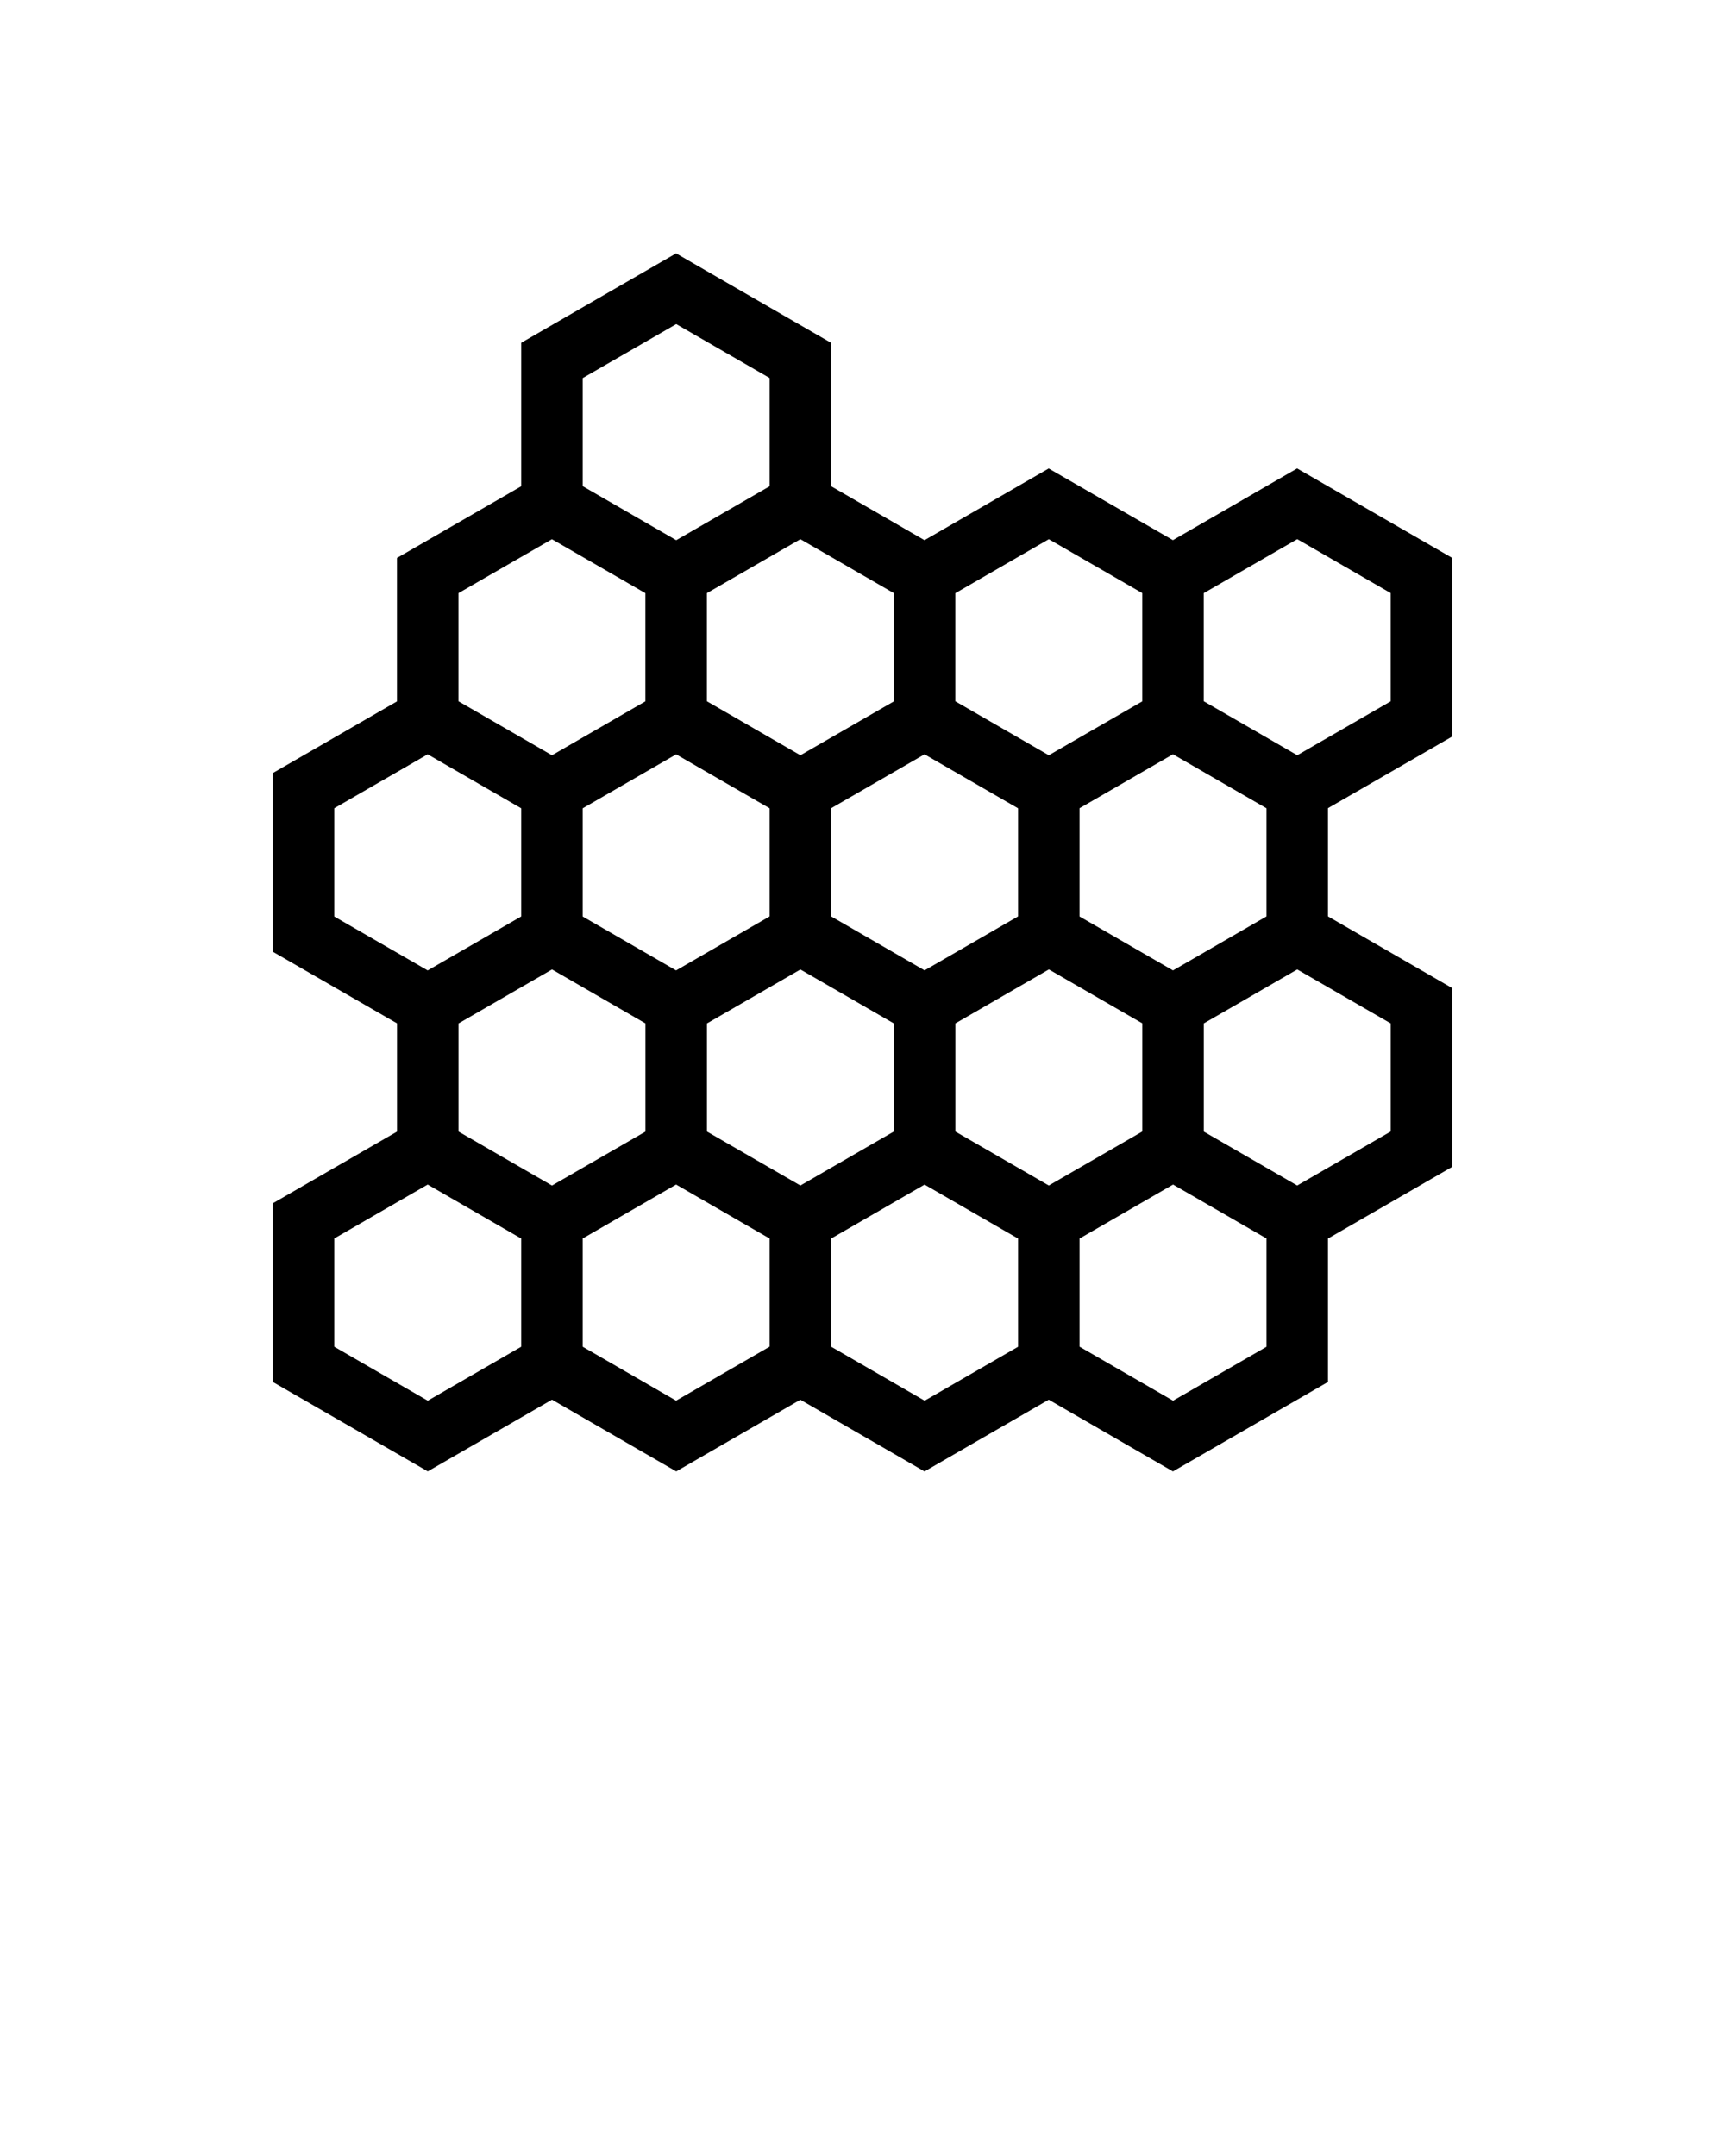 <svg xmlns="http://www.w3.org/2000/svg" xmlns:xlink="http://www.w3.org/1999/xlink" xml:space="preserve" version="1.1" style="shape-rendering:geometricPrecision;text-rendering:geometricPrecision;image-rendering:optimizeQuality;" viewBox="0 0 846.66 1058.325" x="0px" y="0px" fill-rule="evenodd" clip-rule="evenodd"><defs><style type="text/css">
   
    .fil0 {fill:black;fill-rule:nonzero}
   
  </style></defs><g><path class="fil0" d="M407.94 168.3l0 70.39 45.83 26.47 60.95 -35.2 60.98 35.18 60.95 -35.2 76.11 43.93c0,29.23 0,58.45 0,87.68l-60.96 35.16 0 53.12 60.98 35.21 0 87.73 -60.98 35.2 0 70.39 -76.1 43.93 -60.96 -35.22 -60.97 35.22 -60.94 -35.2 -60.92 35.19 -60.98 -35.22 -60.97 35.2 -76.07 -43.9c0,-29.23 0,-58.44 0,-87.68l60.97 -35.2 0 -53.13 -60.97 -35.18 0 -87.68 60.95 -35.2 0 -70.4 60.98 -35.2 0 -70.42 76.02 -43.9 76.1 43.93zm121.93 439.67l0 53.08 45.9 26.51 45.84 -26.47 0 -53.15 -45.84 -26.47 -45.9 26.5zm-15.09 -26.04l45.87 -26.5 0 -53.1 -45.84 -26.46 -45.89 26.5 0 53.08 45.86 26.48zm-15.1 26.04l-45.88 -26.48 -45.86 26.48 0 53.08 45.9 26.51 45.84 -26.47 0 -53.12zm-106.83 -26.04l45.87 -26.5 0 -53.04 -45.86 -26.49 -45.87 26.49 0 53.06 45.86 26.48zm-61 -0.46l-45.84 26.47 0 53.13 45.84 26.47 45.9 -26.51 0 -53.06 -45.9 -26.5zm-60.92 0.48l45.86 -26.47 0 -53.11 -45.84 -26.49 -45.89 26.51 0 53.06 45.87 26.5zm-15.11 26.02l-45.9 -26.5 -45.84 26.47 0 53.13 45.88 26.49 45.86 -26.49 0 -53.1zm76.02 -131.62l45.91 -26.51 0 -53.06 -45.88 -26.48 -45.86 26.48 0 53.12 45.83 26.45zm121.96 -0.02l45.88 -26.49 0 -53.06 -45.9 -26.5 -45.84 26.47 0 53.09 45.86 26.49zm76.07 -26.45l45.86 26.47 45.88 -26.51 0 -53.07 -45.9 -26.51 -45.84 26.47 0 53.15zm106.85 26l-45.87 26.49 0 53.1 45.84 26.46 45.89 -26.5 0 -53.06 -45.86 -26.49zm-45.89 -184.72l0 53.06 45.89 26.51 45.85 -26.47 0 -53.13 -45.85 -26.47 -45.89 26.5zm-152.12 53.13l0 -53.13 -45.86 -26.48 -45.88 26.48 0 53.08 45.89 26.5 45.85 -26.45zm76.08 26.45l16.26 -9.39 29.59 -17.07 0 -53.14 -45.85 -26.46 -45.89 26.5 0 53.06 45.89 26.5zm-289.75 -26.5l45.88 26.5 45.85 -26.48 0 -53.08 -45.87 -26.49 -45.86 26.47 0 53.08zm-15.12 132.12l45.9 -26.5 0 -53.08 -45.9 -26.5 -45.84 26.47 0 53.15 45.84 26.46zm167.83 -290.8l-45.84 -26.47 -45.9 26.5 0 53.06 45.9 26.51 25.86 -14.94 19.98 -11.53 0 -53.13z"/></g></svg>